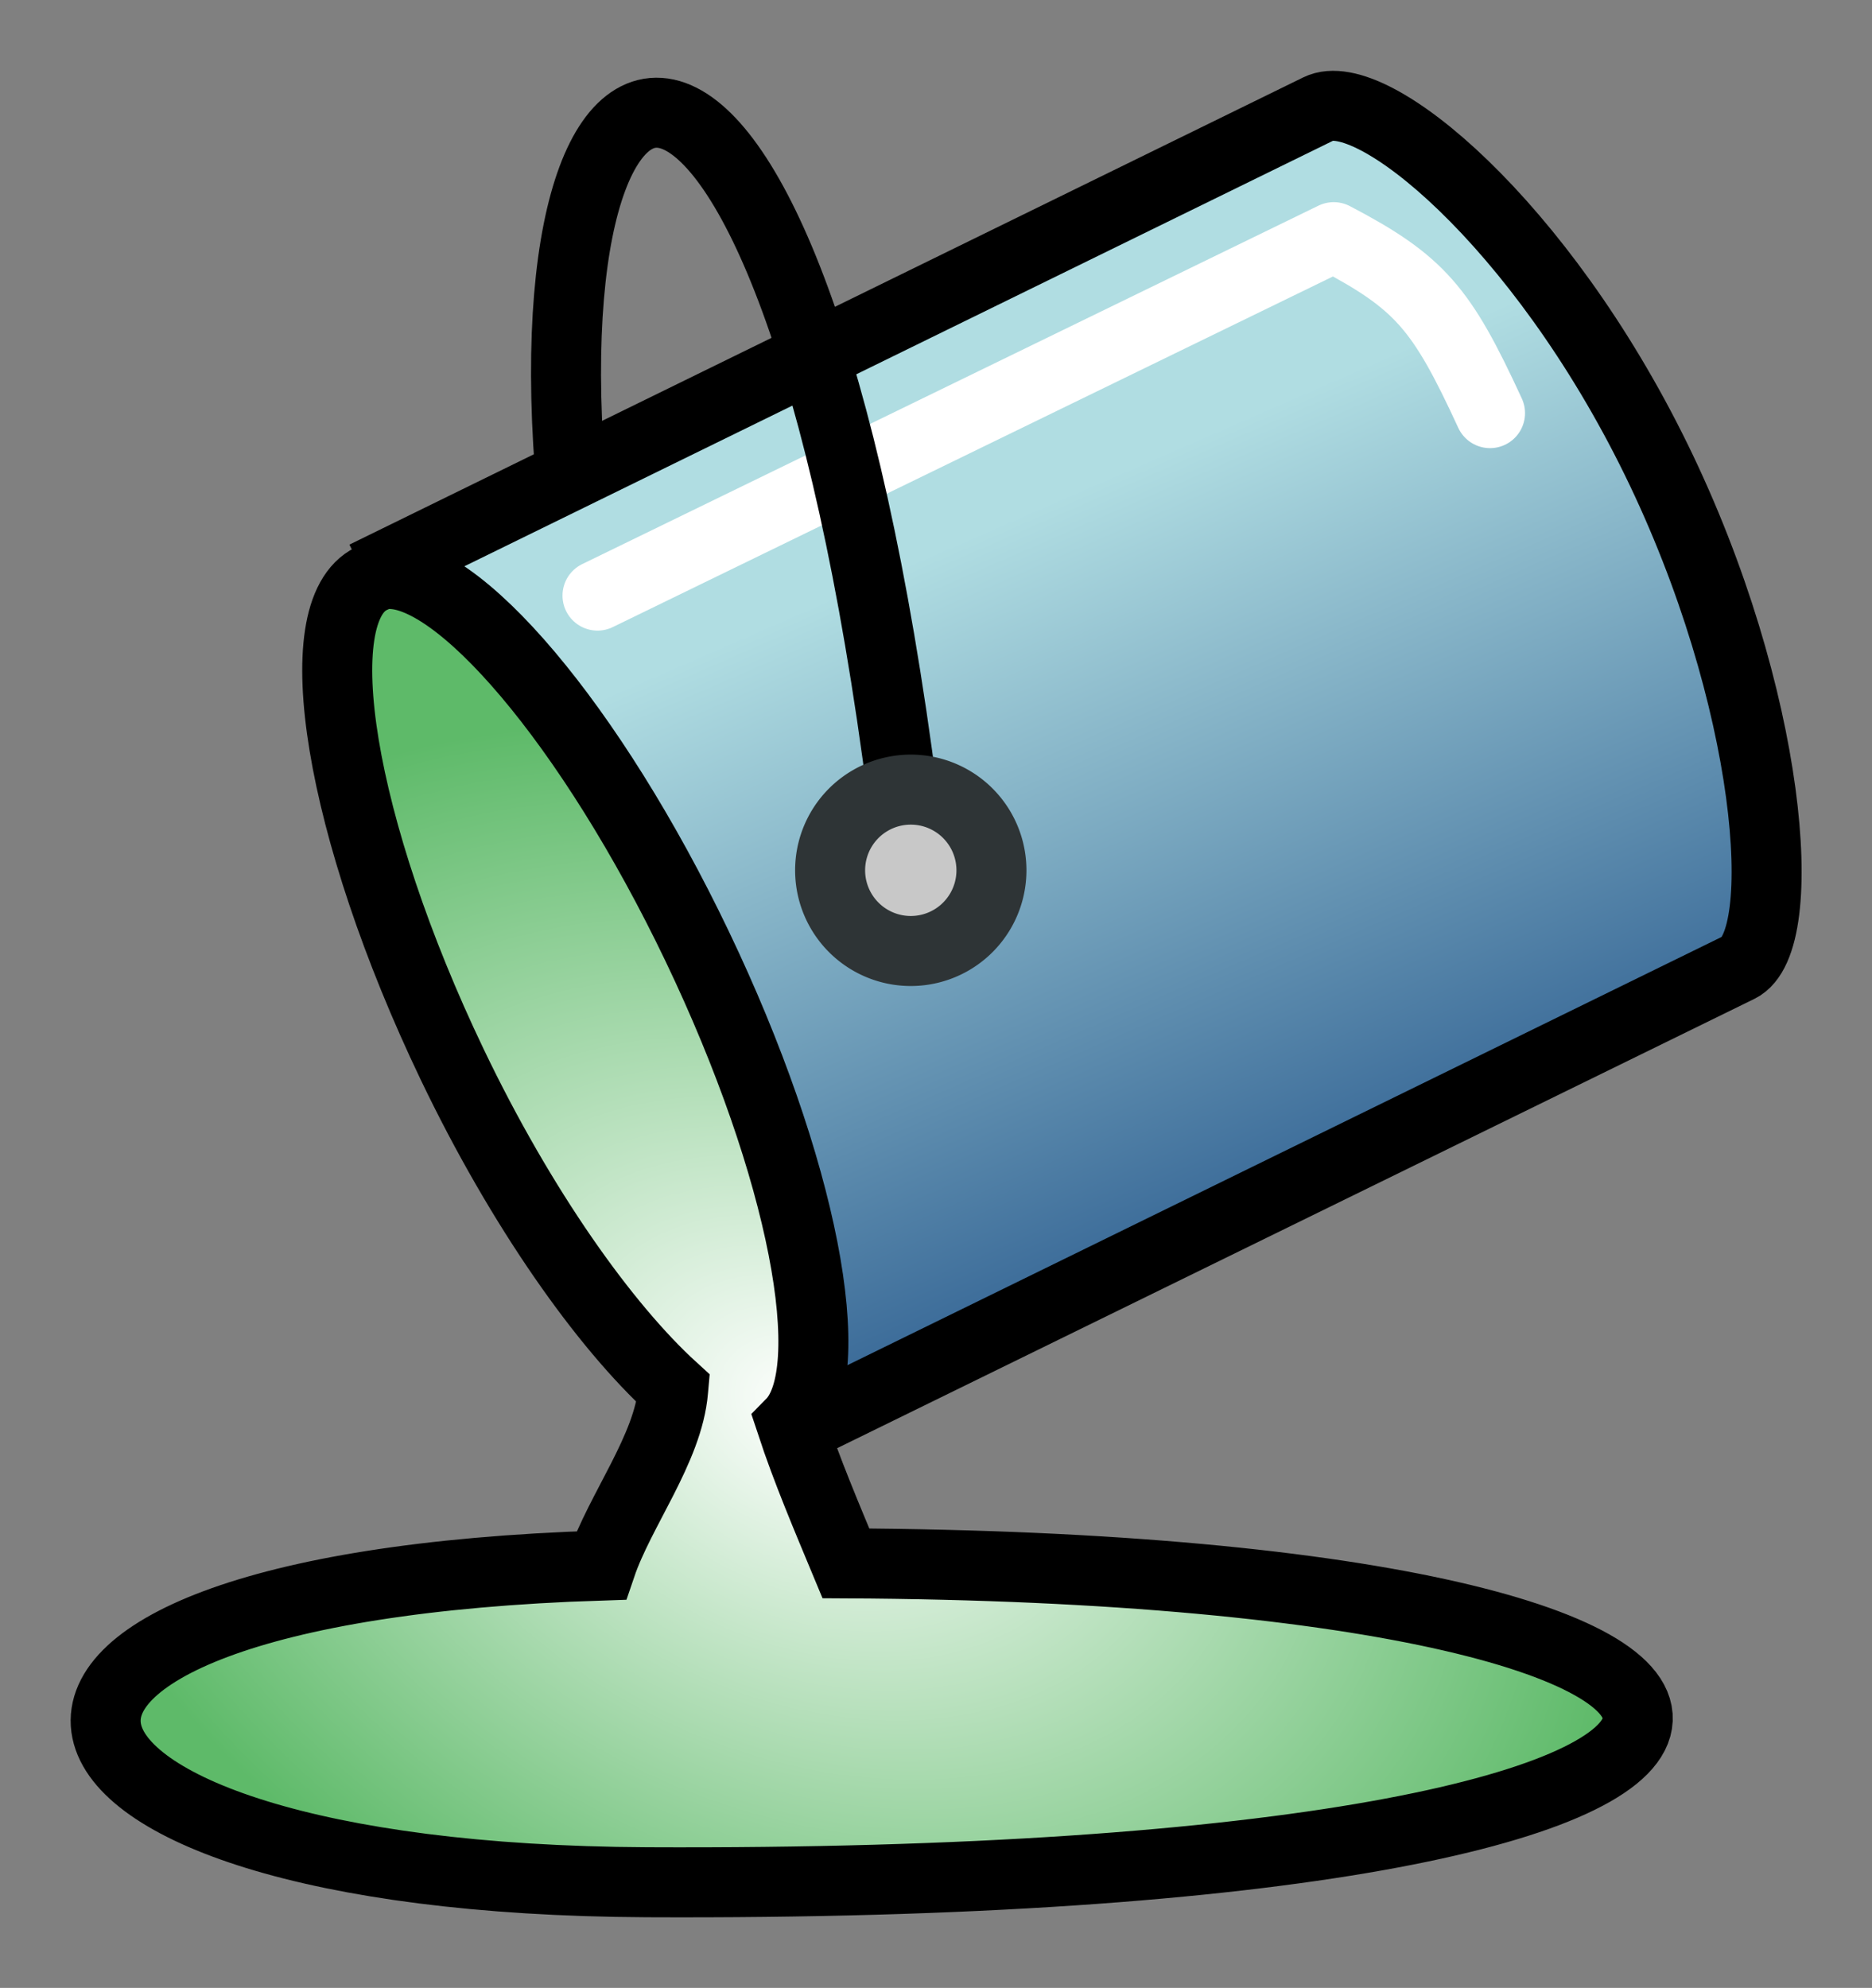 <?xml version="1.0" encoding="UTF-8" standalone="no"?>
<!-- Created with Inkscape (http://www.inkscape.org/) -->

<svg
   xmlns:dc="http://purl.org/dc/elements/1.1/"
   xmlns:cc="http://creativecommons.org/ns#"
   xmlns:rdf="http://www.w3.org/1999/02/22-rdf-syntax-ns#"
   xmlns:svg="http://www.w3.org/2000/svg"
   xmlns="http://www.w3.org/2000/svg"
   xmlns:xlink="http://www.w3.org/1999/xlink"
   version="1.1"
   width="26.744"
   height="28.39"
   id="svg6034">
  <rect width="100%" height="100%" fill="#808080" stroke="none"/>
  <defs
     id="defs6036">
    <linearGradient
       x1="-30.513"
       y1="-1.111"
       x2="-16.435"
       y2="-0.474"
       id="linearGradient3352"
       xlink:href="#linearGradient700-3"
       gradientUnits="userSpaceOnUse"
       gradientTransform="matrix(-0.427,-0.872,0.872,-0.427,11.533,-7.263)" />
    <linearGradient
       id="linearGradient700-3">
      <stop
         id="stop347-3"
         style="stop-color:#376796;stop-opacity:1"
         offset="0" />
      <stop
         id="stop348-41"
         style="stop-color:#b0dde2;stop-opacity:1"
         offset="1" />
    </linearGradient>
    <linearGradient
       id="linearGradient4798">
      <stop
         id="stop4802"
         style="stop-color:#ffffff;stop-opacity:1"
         offset="0" />
      <stop
         id="stop4800"
         style="stop-color:#5eba69;stop-opacity:1"
         offset="1" />
    </linearGradient>
    <radialGradient
       cx="-293.812"
       cy="-2729.78"
       r="9.416"
       fx="-293.812"
       fy="-2729.78"
       id="radialGradient7308"
       xlink:href="#linearGradient4798"
       gradientUnits="userSpaceOnUse"
       gradientTransform="matrix(1.208,0.017,0.277,1.036,1573.42,3294.03)" />
    <radialGradient
       cx="-293.812"
       cy="-2729.78"
       r="9.416"
       fx="-293.812"
       fy="-2729.78"
       id="radialGradient3207"
       xlink:href="#linearGradient4798"
       gradientUnits="userSpaceOnUse"
       gradientTransform="matrix(1.208,0.017,0.277,1.036,1400.014,3362.672)" />
    <linearGradient
       x1="-30.513"
       y1="-1.111"
       x2="-16.435"
       y2="-0.474"
       id="linearGradient3213"
       xlink:href="#linearGradient700-3"
       gradientUnits="userSpaceOnUse"
       gradientTransform="matrix(-0.334,-0.681,0.681,-0.334,287.45,505.218)" />
  </defs>
  <g
     transform="translate(-277.384,-509.503)"
     id="layer1">
    <path
       d="m 288.601,529.992 13.625,-6.672 c 0.752,-0.368 0.475,-3.872 -1.182,-7.256 -1.657,-3.384 -4.07,-5.375 -4.823,-5.006 l -13.625,6.672"
       id="path30990"
       style="fill:url(#linearGradient3213);fill-opacity:1;stroke:#000000;stroke-width:1;stroke-miterlimit:4;stroke-opacity:1;stroke-dasharray:none" />
    <path
       d="m 285.92,518.009 10.518,-5.119 c 1.234,0.647 1.542,1.015 2.233,2.513"
       id="path4825"
       style="fill:none;stroke:#ffffff;stroke-width:1px;stroke-linecap:round;stroke-linejoin:round;stroke-opacity:1" />
    <path
       d="m 290.428,522.102 c -1.482,-13.581 -5.464,-13.355 -4.904,-5.928"
       id="path31979"
       style="fill:none;stroke:#000000;stroke-width:1;stroke-linecap:butt;stroke-linejoin:miter;stroke-opacity:1" />
    <path
       d="m 14.188,14.875 a 1.312,1.312 0 1 1 -2.625,0 1.312,1.312 0 1 1 2.625,0 z"
       transform="matrix(0.878,0,0,0.878,279.091,508.872)"
       id="path31981"
       style="fill:#c8c8c8;fill-opacity:1;stroke:#2e3436;stroke-width:1.139;stroke-linejoin:round;stroke-miterlimit:4;stroke-opacity:1;stroke-dasharray:none" />
    <path
       d="m 282.875,517.704 c -0.068,0.008 -0.127,0.034 -0.187,0.063 -0.961,0.465 -0.457,3.569 1.156,6.937 0.988,2.063 2.18,3.737 3.156,4.626 -10e-4,0.01 0.001,0.02 0,0.031 -0.069,0.83 -0.759,1.709 -1.028,2.5 -10.092,0.32 -8.962,4.477 0.653,4.523 18.542,0.088 18.215,-4.476 2.844,-4.554 -0.273,-0.656 -0.558,-1.324 -0.781,-2 0.727,-0.738 0.168,-3.655 -1.344,-6.813 -1.512,-3.158 -3.442,-5.424 -4.469,-5.313 z"
       id="path22088"
       style="color:#000000;fill:url(#radialGradient3207);fill-opacity:1;fill-rule:nonzero;stroke:#000000;stroke-width:1;stroke-linecap:butt;stroke-linejoin:miter;stroke-miterlimit:4;stroke-opacity:1;stroke-dasharray:none;stroke-dashoffset:0;marker:none;visibility:visible;display:inline" />
  </g>
</svg>
